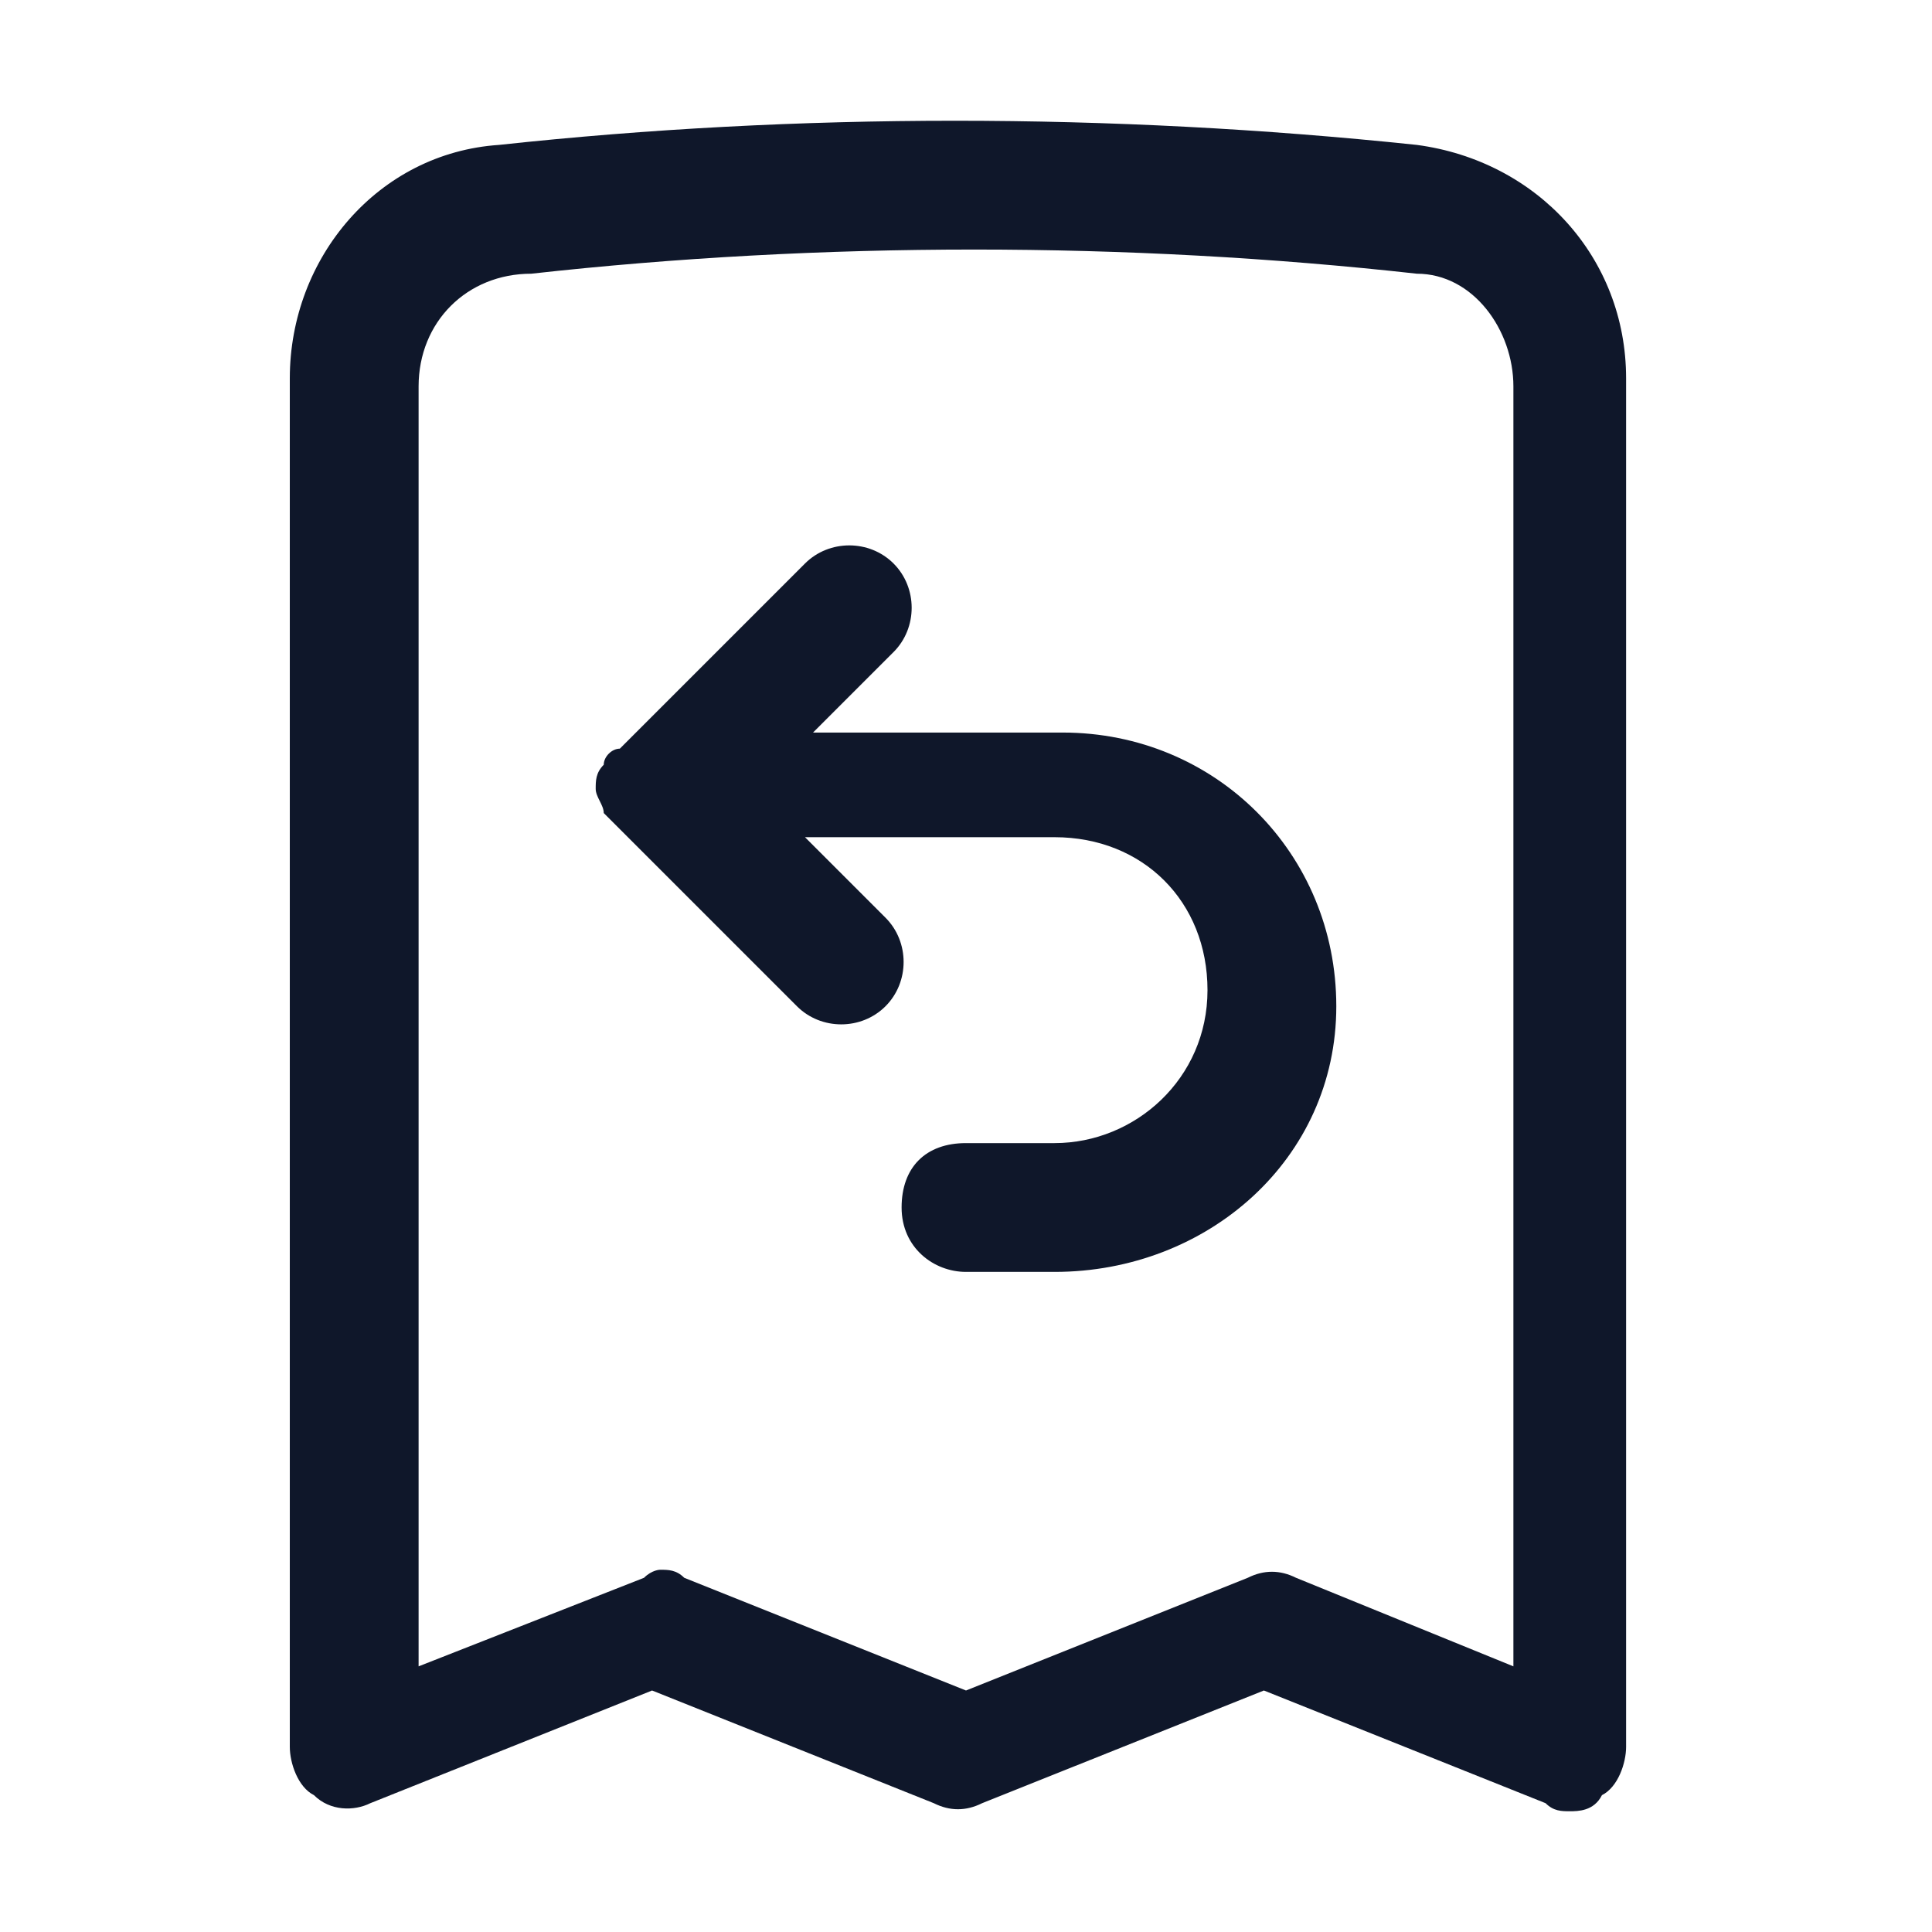 <?xml version="1.0" encoding="utf-8"?>
<!-- Generator: Adobe Illustrator 28.4.1, SVG Export Plug-In . SVG Version: 6.00 Build 0)  -->
<svg version="1.1" id="Layer_1" xmlns="http://www.w3.org/2000/svg" xmlns:xlink="http://www.w3.org/1999/xlink" x="0px" y="0px"
	 viewBox="0 0 24 24" style="enable-background:new 0 0 24 24;" xml:space="preserve">
<style type="text/css">
	.st0{fill:#0F172A;}
</style>
<g>
	<path class="st0" d="M19.5,22.5c-0.1,0-0.2,0-0.3-0.1l-3.5-1.4l-3.5,1.4c-0.2,0.1-0.4,0.1-0.6,0l-3.5-1.4l-3.5,1.4
		c-0.2,0.1-0.5,0.1-0.7-0.1c-0.2-0.1-0.3-0.4-0.3-0.6v-17c0-1.5,1.1-2.8,2.6-2.9c3.7-0.4,7.6-0.4,11.4,0c1.5,0.2,2.6,1.4,2.6,2.9v17
		c0,0.2-0.1,0.5-0.3,0.6C19.8,22.5,19.6,22.5,19.5,22.5z M8.2,19.5c0.1,0,0.2,0,0.3,0.1l3.5,1.4l3.5-1.4c0.2-0.1,0.4-0.1,0.6,0
		l2.7,1.1V4.8c0-0.7-0.5-1.4-1.2-1.4c-3.6-0.4-7.4-0.4-11,0C5.8,3.4,5.2,4,5.2,4.8v15.9L8,19.6C8.1,19.5,8.2,19.5,8.2,19.5z
		 M13.1,15.8H12c-0.4,0-0.8-0.3-0.8-0.8s0.3-0.8,0.8-0.8h1.1c1,0,1.9-0.8,1.9-1.9s-0.8-1.9-1.9-1.9h-3.1l1,1c0.3,0.3,0.3,0.8,0,1.1
		s-0.8,0.3-1.1,0l-2.2-2.2c0,0,0,0,0,0c0,0,0,0,0,0c0,0,0,0,0,0l0,0c0,0,0,0,0,0l0,0c-0.1-0.1-0.1-0.1-0.2-0.2c0,0,0,0,0,0
		c0,0,0,0,0,0c0-0.1-0.1-0.2-0.1-0.3s0-0.2,0.1-0.3c0-0.1,0.1-0.2,0.2-0.2L10,7c0.3-0.3,0.8-0.3,1.1,0s0.3,0.8,0,1.1l-1,1h3.1
		c1.9,0,3.4,1.5,3.4,3.4S15,15.8,13.1,15.8z"/>
</g>
</svg>
